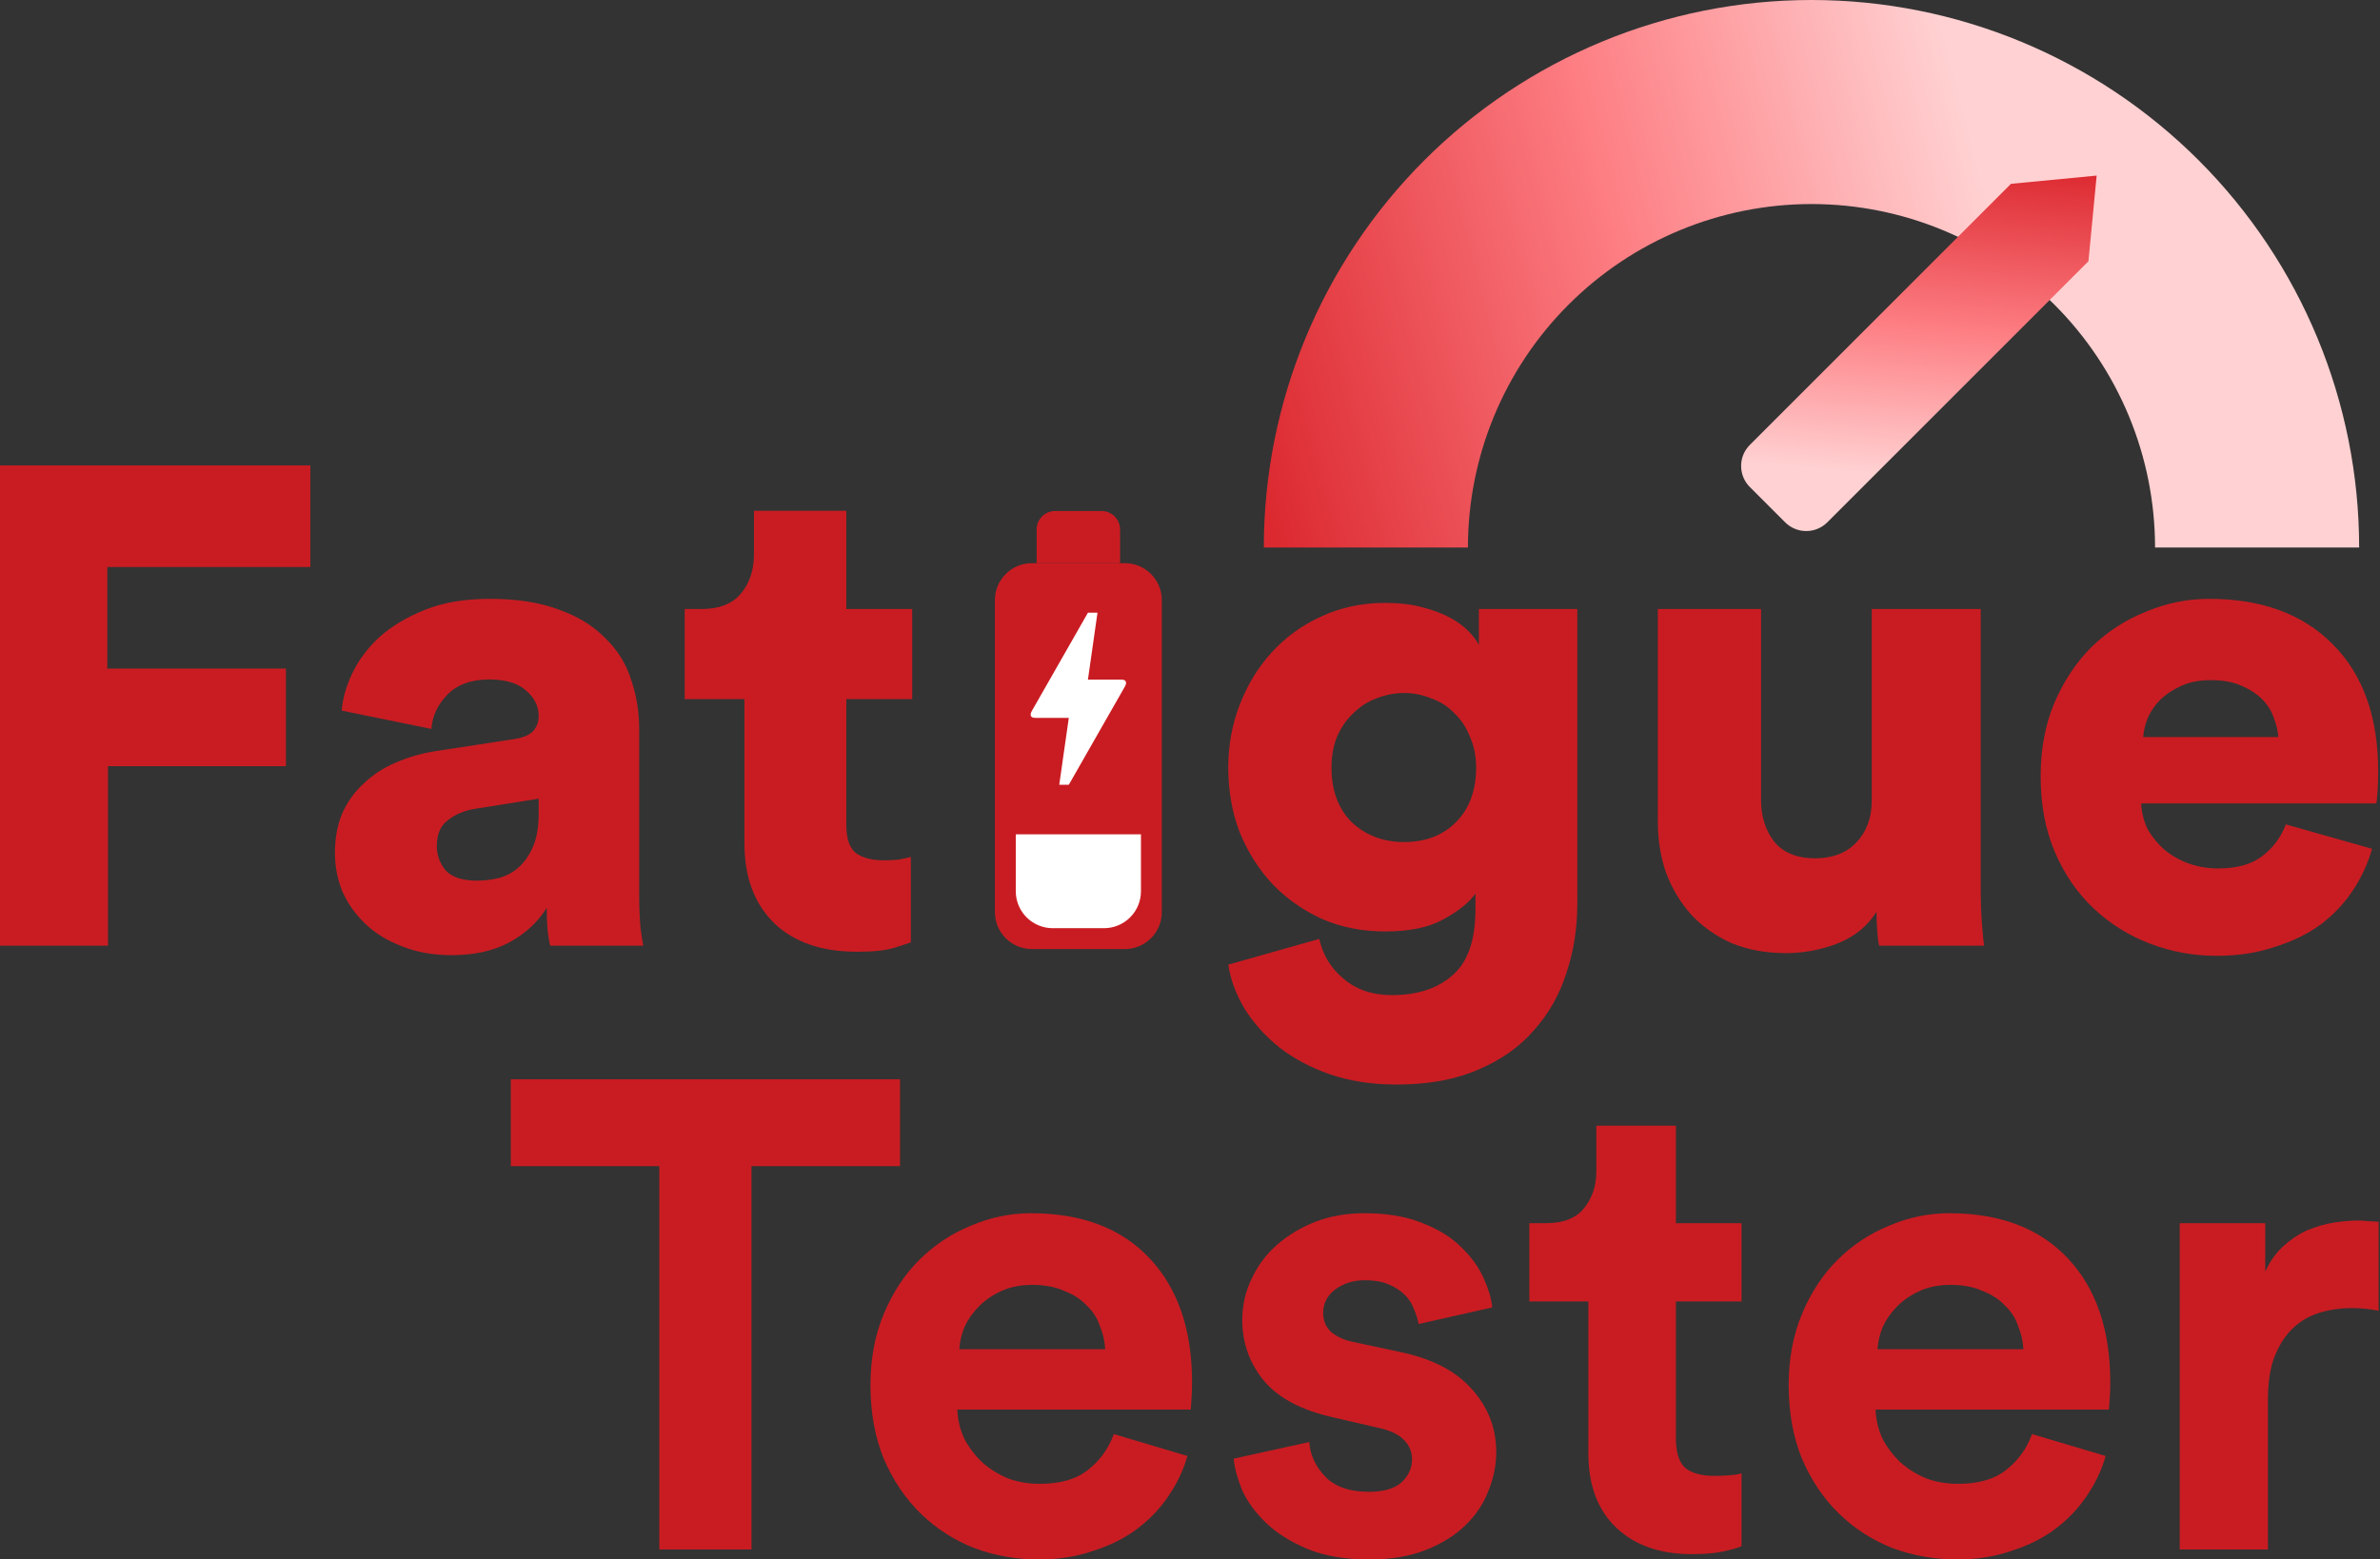 <svg width="798" height="523" viewBox="0 0 798 523" fill="none" xmlns="http://www.w3.org/2000/svg">
<rect x="0" y="0" width="798" height="523" fill="#333333" stroke="none"/>
<path d="M0 317.154V156.083H104.061V190.16H35.977V224.237H95.863V256.951H36.205V317.154H0Z" fill="#C91C22"/>
<path d="M112.304 286.03C112.304 281.032 113.139 276.564 114.809 272.626C116.63 268.689 119.059 265.357 122.095 262.63C125.131 259.753 128.623 257.481 132.57 255.815C136.668 253.998 141.071 252.71 145.777 251.953L172.418 247.864C175.454 247.409 177.579 246.501 178.794 245.138C180.008 243.774 180.615 242.109 180.615 240.14C180.615 236.808 179.173 233.93 176.289 231.507C173.556 229.083 169.458 227.872 163.993 227.872C157.921 227.872 153.215 229.614 149.875 233.097C146.687 236.429 144.942 240.215 144.638 244.456L114.581 238.322C114.885 234.233 116.099 229.992 118.224 225.6C120.35 221.208 123.386 217.194 127.333 213.559C131.431 209.925 136.517 206.896 142.589 204.472C148.661 202.049 155.871 200.837 164.221 200.837C173.329 200.837 181.071 202.049 187.446 204.472C193.822 206.744 198.983 209.925 202.93 214.014C207.029 217.952 209.913 222.571 211.583 227.872C213.404 233.173 214.315 238.701 214.315 244.456V299.661C214.315 304.053 214.467 307.915 214.771 311.247C215.226 314.579 215.53 316.548 215.682 317.154H184.486C184.334 316.699 184.107 315.488 183.803 313.519C183.499 311.399 183.348 308.369 183.348 304.432C180.312 309.278 176.137 313.14 170.824 316.018C165.511 318.896 159.059 320.334 151.469 320.334C145.245 320.334 139.704 319.35 134.847 317.381C129.989 315.564 125.89 313.065 122.551 309.884C119.211 306.703 116.63 303.069 114.809 298.979C113.139 294.89 112.304 290.574 112.304 286.03ZM159.894 295.344C162.475 295.344 164.98 295.042 167.408 294.436C169.989 293.678 172.19 292.467 174.012 290.801C175.985 288.983 177.579 286.636 178.794 283.758C180.008 280.881 180.615 277.246 180.615 272.854V267.856L159.211 271.263C155.568 271.869 152.532 273.157 150.103 275.125C147.674 276.943 146.46 279.82 146.46 283.758C146.46 286.787 147.446 289.514 149.42 291.937C151.545 294.209 155.036 295.344 159.894 295.344Z" fill="#C91C22"/>
<path d="M283.768 204.245H305.856V234.46H283.768V276.716C283.768 281.411 284.907 284.591 287.184 286.257C289.461 287.772 292.497 288.529 296.292 288.529C298.114 288.529 299.784 288.453 301.302 288.302C302.971 287.999 304.338 287.696 305.4 287.393V316.018C304.641 316.321 302.82 316.927 299.935 317.835C297.051 318.744 292.877 319.198 287.412 319.198C275.571 319.198 266.311 316.018 259.632 309.657C252.953 303.144 249.613 294.209 249.613 282.85V234.46H229.575V204.245H235.268C241.188 204.245 245.59 202.503 248.474 199.02C251.359 195.537 252.801 191.144 252.801 185.843V171.304H283.768V204.245Z" fill="#C91C22"/>
<path d="M442.341 314.882C443.555 320.334 446.288 324.802 450.538 328.286C454.789 331.921 460.178 333.738 466.705 333.738C475.358 333.738 482.189 331.466 487.198 326.923C492.208 322.53 494.713 315.185 494.713 304.886V299.661C492.587 302.69 489.02 305.568 484.011 308.294C479.153 311.02 472.625 312.383 464.428 312.383C456.838 312.383 449.855 311.02 443.479 308.294C437.104 305.416 431.563 301.554 426.857 296.708C422.151 291.71 418.432 285.879 415.7 279.215C413.119 272.551 411.829 265.281 411.829 257.405C411.829 249.984 413.119 242.942 415.7 236.278C418.28 229.614 421.848 223.783 426.402 218.785C431.108 213.635 436.648 209.622 443.024 206.744C449.552 203.715 456.686 202.2 464.428 202.2C468.982 202.2 473.005 202.655 476.496 203.564C480.14 204.472 483.252 205.608 485.832 206.971C488.413 208.334 490.538 209.849 492.208 211.515C493.878 213.181 495.092 214.771 495.851 216.286V204.245H528.868V303.069C528.868 311.247 527.654 318.971 525.225 326.241C522.948 333.511 519.305 339.948 514.295 345.551C509.438 351.155 503.214 355.547 495.624 358.728C488.033 362.06 478.925 363.726 468.299 363.726C460.102 363.726 452.663 362.59 445.984 360.318C439.457 358.046 433.764 355.017 428.906 351.231C424.201 347.445 420.33 343.128 417.294 338.282C414.409 333.435 412.588 328.513 411.829 323.515L442.341 314.882ZM470.804 282.395C477.939 282.395 483.707 280.199 488.109 275.807C492.663 271.263 494.94 265.129 494.94 257.405C494.94 253.619 494.257 250.211 492.891 247.182C491.677 244.002 489.931 241.351 487.654 239.231C485.529 236.959 482.948 235.293 479.912 234.233C477.028 233.021 473.992 232.415 470.804 232.415C467.616 232.415 464.504 233.021 461.468 234.233C458.584 235.293 456.003 236.959 453.726 239.231C451.449 241.351 449.627 244.002 448.261 247.182C447.047 250.211 446.44 253.619 446.44 257.405C446.44 265.129 448.717 271.263 453.271 275.807C457.977 280.199 463.821 282.395 470.804 282.395Z" fill="#C91C22"/>
<path d="M630.091 317.154C629.788 316.094 629.56 314.352 629.408 311.929C629.257 309.354 629.181 307.309 629.181 305.795C626.145 310.641 621.742 314.2 615.974 316.472C610.357 318.593 604.665 319.653 598.896 319.653C592.065 319.653 585.917 318.517 580.452 316.245C575.139 313.822 570.661 310.641 567.018 306.703C563.374 302.614 560.566 297.919 558.593 292.618C556.771 287.317 555.86 281.638 555.86 275.58V204.245H590.471V268.31C590.471 273.762 591.913 278.382 594.797 282.168C597.833 285.954 602.463 287.848 608.687 287.848C614.456 287.848 619.01 286.106 622.35 282.622C625.841 278.987 627.587 274.292 627.587 268.537V204.245H664.117V296.935C664.117 302.084 664.269 306.552 664.572 310.338C664.876 313.973 665.104 316.245 665.255 317.154H630.091Z" fill="#C91C22"/>
<path d="M763.919 247.182C763.767 245.062 763.236 242.866 762.325 240.594C761.566 238.322 760.276 236.278 758.454 234.46C756.632 232.643 754.279 231.128 751.395 229.916C748.663 228.705 745.247 228.099 741.148 228.099C737.505 228.099 734.317 228.705 731.585 229.916C728.852 231.128 726.5 232.643 724.526 234.46C722.705 236.278 721.262 238.322 720.2 240.594C719.289 242.866 718.758 245.062 718.606 247.182H763.919ZM795.342 284.667C793.976 289.514 791.85 294.133 788.966 298.525C786.082 302.917 782.439 306.779 778.036 310.111C773.634 313.292 768.473 315.791 762.553 317.608C756.784 319.577 750.333 320.562 743.198 320.562C735.456 320.562 728.018 319.198 720.883 316.472C713.748 313.746 707.448 309.808 701.983 304.659C696.519 299.509 692.192 293.224 689.004 285.803C685.816 278.382 684.223 269.9 684.223 260.359C684.223 251.271 685.741 243.093 688.777 235.823C691.964 228.402 696.139 222.117 701.3 216.967C706.613 211.818 712.686 207.88 719.517 205.154C726.348 202.276 733.407 200.837 740.693 200.837C758.302 200.837 772.116 205.911 782.135 216.058C792.306 226.206 797.391 240.443 797.391 258.768C797.391 261.192 797.315 263.539 797.163 265.811C797.012 267.931 796.86 269.143 796.708 269.446H717.923C718.075 272.626 718.833 275.58 720.2 278.306C721.718 280.881 723.615 283.152 725.892 285.121C728.321 287.09 731.054 288.605 734.09 289.665C737.126 290.725 740.314 291.255 743.653 291.255C750.029 291.255 754.962 289.892 758.454 287.166C762.097 284.44 764.754 280.881 766.424 276.488L795.342 284.667Z" fill="#C91C22"/>
<path d="M791.007 183.627C791.007 134.926 771.661 88.22 737.224 53.783C702.788 19.346 656.082 3.67681e-06 607.381 0C558.68 -3.67681e-06 511.974 19.346 477.537 53.783C443.1 88.22 423.754 134.926 423.754 183.627L492.186 183.627C492.186 153.075 504.322 123.775 525.926 102.172C547.529 80.568 576.829 68.432 607.381 68.432C637.932 68.432 667.233 80.568 688.836 102.172C710.439 123.775 722.576 153.075 722.576 183.627H791.007Z" fill="url(#paint0_linear_389_164)"/>
<path d="M674.274 61.645L702.997 58.891L700.242 87.614L612.685 175.172C608.78 179.077 602.448 179.077 598.543 175.171L586.716 163.345C582.811 159.44 582.811 153.108 586.716 149.203L674.274 61.645Z" fill="url(#paint1_linear_389_164)"/>
<path d="M333.588 201.273C333.588 194.425 339.14 188.873 345.988 188.873H377.151C383.999 188.873 389.551 194.425 389.551 201.273V305.887C389.551 312.735 383.999 318.286 377.151 318.286H345.988C339.14 318.286 333.588 312.735 333.588 305.887V201.273Z" fill="#C91C22"/>
<path d="M340.584 279.812H382.556V298.891C382.556 305.74 377.005 311.291 370.156 311.291H352.984C346.136 311.291 340.584 305.74 340.584 298.891V279.812Z" fill="white"/>
<path d="M347.579 177.585C347.579 174.161 350.355 171.385 353.779 171.385H369.36C372.784 171.385 375.56 174.161 375.56 177.585V188.873H347.579V177.585Z" fill="#C91C22"/>
<path d="M355.157 263.198L358.364 240.755H347.142C346.34 240.755 345.846 240.541 345.658 240.114C345.472 239.686 345.592 239.098 346.02 238.35L364.776 205.487H367.982L364.776 227.93H375.998C376.799 227.93 377.293 228.144 377.479 228.572C377.667 228.999 377.547 229.587 377.12 230.335L358.364 263.198H355.157Z" fill="white"/>
<path d="M251.972 391.096V519.663H221.069V391.096H171.267V361.957H301.774V391.096H251.972Z" fill="#C91C22"/>
<path d="M370.565 452.488C370.417 449.819 369.824 447.224 368.787 444.703C367.897 442.033 366.415 439.735 364.34 437.807C362.413 435.731 359.894 434.1 356.781 432.914C353.817 431.579 350.259 430.912 346.109 430.912C342.256 430.912 338.847 431.579 335.882 432.914C332.918 434.248 330.398 435.953 328.323 438.03C326.248 440.106 324.618 442.404 323.432 444.925C322.394 447.446 321.801 449.967 321.653 452.488H370.565ZM398.134 488.3C396.8 493.045 394.651 497.568 391.687 501.869C388.87 506.021 385.387 509.654 381.237 512.768C377.087 515.882 372.196 518.329 366.563 520.108C361.079 522.036 355.002 523 348.333 523C340.773 523 333.585 521.74 326.767 519.219C319.949 516.549 313.946 512.694 308.758 507.652C303.57 502.61 299.42 496.456 296.308 489.19C293.343 481.924 291.861 473.693 291.861 464.499C291.861 455.75 293.343 447.817 296.308 440.699C299.272 433.581 303.2 427.575 308.091 422.682C313.131 417.64 318.911 413.784 325.433 411.115C331.954 408.297 338.698 406.889 345.665 406.889C362.71 406.889 375.975 411.93 385.461 422.014C394.947 432.098 399.69 445.963 399.69 463.61C399.69 465.686 399.616 467.688 399.468 469.615C399.32 471.395 399.246 472.433 399.246 472.73H320.986C321.134 476.288 321.95 479.625 323.432 482.739C325.062 485.705 327.063 488.3 329.435 490.524C331.954 492.749 334.845 494.528 338.105 495.863C341.366 497.049 344.849 497.642 348.555 497.642C355.521 497.642 360.931 496.085 364.785 492.971C368.787 489.857 371.677 485.853 373.456 480.96L398.134 488.3Z" fill="#C91C22"/>
<path d="M438.983 483.629C439.28 487.929 441.059 491.785 444.319 495.196C447.58 498.606 452.471 500.312 458.993 500.312C463.884 500.312 467.516 499.274 469.887 497.197C472.259 494.973 473.444 492.378 473.444 489.412C473.444 486.891 472.555 484.741 470.776 482.962C468.998 481.034 465.959 479.625 461.661 478.735L447.21 475.399C436.538 473.026 428.756 468.948 423.865 463.165C418.974 457.233 416.528 450.412 416.528 442.701C416.528 437.807 417.566 433.21 419.641 428.91C421.716 424.461 424.532 420.68 428.089 417.565C431.795 414.303 436.093 411.708 440.984 409.78C446.024 407.852 451.508 406.889 457.437 406.889C465.144 406.889 471.666 408.001 477.002 410.225C482.337 412.301 486.636 414.97 489.897 418.233C493.306 421.495 495.825 424.98 497.456 428.687C499.086 432.246 500.05 435.509 500.346 438.474L475.668 444.035C475.371 442.404 474.852 440.773 474.111 439.142C473.518 437.362 472.481 435.731 470.999 434.248C469.517 432.765 467.664 431.579 465.441 430.689C463.365 429.799 460.772 429.355 457.659 429.355C453.805 429.355 450.47 430.393 447.654 432.469C444.986 434.545 443.652 437.14 443.652 440.254C443.652 442.923 444.542 445.073 446.32 446.705C448.247 448.336 450.693 449.448 453.657 450.041L469.22 453.378C480.04 455.602 488.118 459.754 493.454 465.834C498.938 471.914 501.68 478.958 501.68 486.965C501.68 491.414 500.791 495.789 499.012 500.089C497.382 504.39 494.788 508.245 491.231 511.656C487.673 515.066 483.227 517.81 477.891 519.886C472.555 521.962 466.33 523 459.215 523C450.915 523 443.949 521.814 438.316 519.441C432.684 517.068 428.089 514.177 424.532 510.766C420.975 507.355 418.307 503.722 416.528 499.867C414.898 495.863 413.934 492.304 413.638 489.19L438.983 483.629Z" fill="#C91C22"/>
<path d="M561.917 410.225H583.928V436.473H561.917V482.294C561.917 487.04 562.955 490.376 565.03 492.304C567.253 494.083 570.514 494.973 574.812 494.973C576.591 494.973 578.369 494.899 580.148 494.751C581.927 494.602 583.187 494.38 583.928 494.083V518.551C582.594 519.144 580.519 519.738 577.702 520.331C575.035 520.924 571.551 521.22 567.253 521.22C556.581 521.22 548.133 518.255 541.908 512.323C535.682 506.391 532.57 498.087 532.57 487.41V436.473H512.783V410.225H518.341C524.121 410.225 528.346 408.594 531.014 405.332C533.83 401.921 535.238 397.769 535.238 392.875V377.527H561.917V410.225Z" fill="#C91C22"/>
<path d="M678.438 452.488C678.29 449.819 677.697 447.224 676.659 444.703C675.77 442.033 674.288 439.735 672.213 437.807C670.286 435.731 667.766 434.1 664.654 432.914C661.689 431.579 658.132 430.912 653.982 430.912C650.128 430.912 646.719 431.579 643.755 432.914C640.79 434.248 638.271 435.953 636.196 438.03C634.121 440.106 632.49 442.404 631.304 444.925C630.267 447.446 629.674 449.967 629.526 452.488H678.438ZM706.007 488.3C704.673 493.045 702.524 497.568 699.559 501.869C696.743 506.021 693.26 509.654 689.11 512.768C684.96 515.882 680.068 518.329 674.436 520.108C668.952 522.036 662.875 523 656.205 523C648.646 523 641.457 521.74 634.639 519.219C627.821 516.549 621.818 512.694 616.631 507.652C611.443 502.61 607.293 496.456 604.18 489.19C601.216 481.924 599.734 473.693 599.734 464.499C599.734 455.75 601.216 447.817 604.18 440.699C607.145 433.581 611.073 427.575 615.964 422.682C621.003 417.64 626.784 413.784 633.305 411.115C639.827 408.297 646.571 406.889 653.537 406.889C670.582 406.889 683.848 411.93 693.334 422.014C702.82 432.098 707.563 445.963 707.563 463.61C707.563 465.686 707.489 467.688 707.341 469.615C707.193 471.395 707.118 472.433 707.118 472.73H628.859C629.007 476.288 629.822 479.625 631.304 482.739C632.935 485.705 634.936 488.3 637.307 490.524C639.827 492.749 642.717 494.528 645.978 495.863C649.239 497.049 652.722 497.642 656.428 497.642C663.394 497.642 668.804 496.085 672.658 492.971C676.659 489.857 679.55 485.853 681.328 480.96L706.007 488.3Z" fill="#C91C22"/>
<path d="M797.547 439.587C794.583 438.993 791.618 438.697 788.654 438.697C784.8 438.697 781.169 439.216 777.76 440.254C774.351 441.292 771.386 442.997 768.867 445.37C766.347 447.743 764.272 450.931 762.641 454.935C761.159 458.79 760.418 463.684 760.418 469.615V519.663H730.849V410.225H759.529V426.463C761.159 422.904 763.234 420.012 765.754 417.788C768.422 415.415 771.164 413.636 773.98 412.449C776.945 411.263 779.835 410.448 782.651 410.003C785.615 409.558 788.283 409.335 790.655 409.335C791.841 409.335 792.952 409.41 793.99 409.558C795.176 409.558 796.361 409.632 797.547 409.78V439.587Z" fill="#C91C22"/>
<defs>
<linearGradient id="paint0_linear_389_164" x1="458.976" y1="304.551" x2="710.662" y2="240.078" gradientUnits="userSpaceOnUse">
<stop stop-color="#DC2930"/>
<stop offset="0.527" stop-color="#FD7E83"/>
<stop offset="1" stop-color="#FFD1D2"/>
</linearGradient>
<linearGradient id="paint1_linear_389_164" x1="705.123" y1="58.148" x2="695.3" y2="165.168" gradientUnits="userSpaceOnUse">
<stop stop-color="#DC2930"/>
<stop offset="0.527" stop-color="#FD7E83"/>
<stop offset="1" stop-color="#FFD1D2"/>
</linearGradient>
</defs>
</svg>
